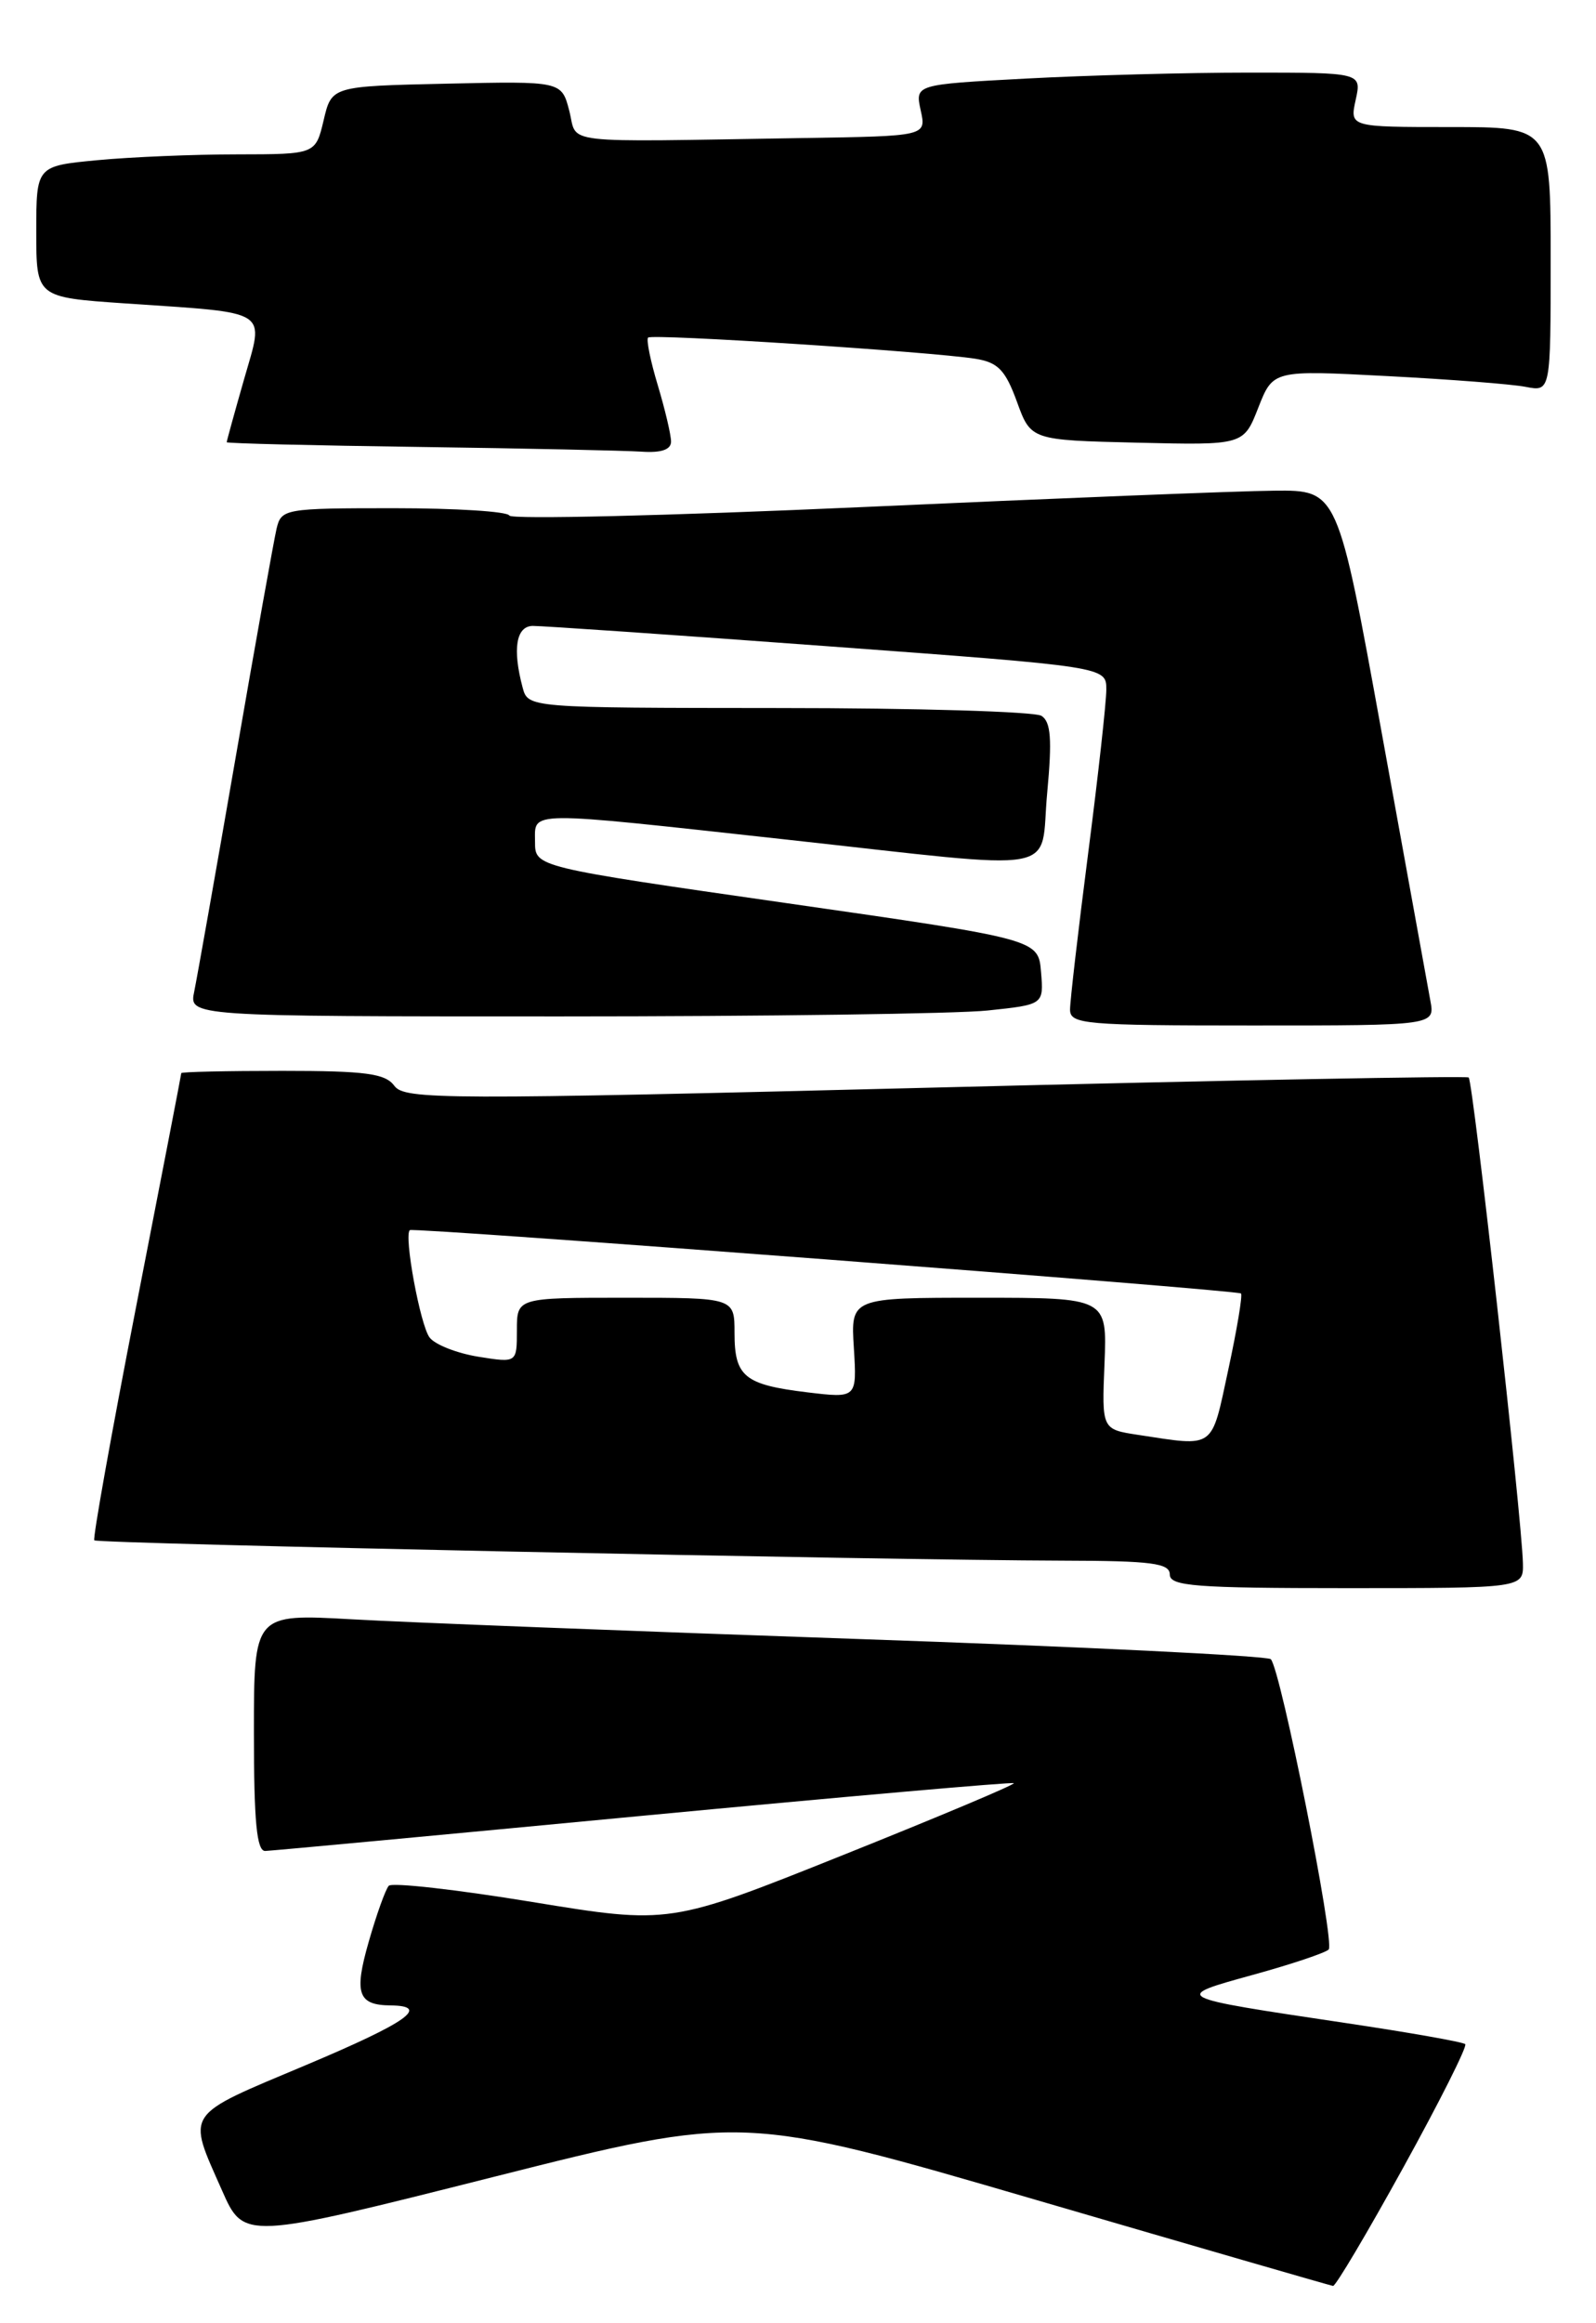 <?xml version="1.0" encoding="UTF-8" standalone="no"?>
<!DOCTYPE svg PUBLIC "-//W3C//DTD SVG 1.1//EN" "http://www.w3.org/Graphics/SVG/1.1/DTD/svg11.dtd" >
<svg xmlns="http://www.w3.org/2000/svg" xmlns:xlink="http://www.w3.org/1999/xlink" version="1.1" viewBox="0 0 176 256">
 <g >
 <path fill="currentColor"
d=" M 154.76 238.82 C 158.75 231.59 161.82 225.49 161.58 225.25 C 161.35 225.01 155.38 223.96 148.33 222.91 C 129.15 220.05 129.23 220.08 138.17 217.61 C 142.39 216.45 146.15 215.19 146.52 214.82 C 147.24 214.09 141.23 183.97 140.14 182.83 C 139.79 182.46 119.25 181.45 94.50 180.60 C 69.75 179.74 44.66 178.77 38.75 178.43 C 28.00 177.83 28.00 177.83 28.00 190.92 C 28.00 200.74 28.31 203.99 29.25 203.96 C 29.94 203.94 48.73 202.19 71.00 200.07 C 93.28 197.96 111.63 196.35 111.80 196.49 C 111.96 196.64 103.49 200.20 92.97 204.41 C 73.85 212.06 73.85 212.06 58.68 209.58 C 50.33 208.21 43.22 207.41 42.87 207.80 C 42.52 208.18 41.52 210.96 40.66 213.97 C 39.02 219.67 39.47 220.95 43.08 220.98 C 47.50 221.03 44.91 222.85 33.77 227.54 C 20.17 233.26 20.61 232.60 24.48 241.36 C 26.89 246.82 26.89 246.82 54.38 239.89 C 81.86 232.96 81.86 232.96 114.18 242.39 C 131.96 247.58 146.72 251.85 147.00 251.89 C 147.28 251.94 150.77 246.05 154.76 238.82 Z  M 167.94 172.25 C 167.83 167.35 162.44 119.11 161.96 118.73 C 161.71 118.54 135.22 119.03 103.10 119.84 C 48.94 121.20 44.61 121.18 43.49 119.65 C 42.49 118.29 40.34 118.00 31.14 118.00 C 25.01 118.00 20.00 118.11 19.99 118.25 C 19.99 118.39 17.75 129.95 15.02 143.94 C 12.29 157.94 10.21 169.54 10.40 169.73 C 10.77 170.11 97.36 171.92 117.25 171.97 C 127.01 171.99 129.00 172.25 129.00 173.50 C 129.00 174.78 131.83 175.00 148.50 175.00 C 168.00 175.00 168.00 175.00 167.94 172.25 Z  M 157.73 110.25 C 157.45 108.74 155.04 95.46 152.37 80.75 C 147.52 54.00 147.52 54.00 140.51 54.07 C 136.66 54.10 116.18 54.92 95.00 55.88 C 73.82 56.83 56.35 57.25 56.17 56.81 C 55.98 56.36 50.25 56.00 43.44 56.00 C 31.40 56.00 31.02 56.07 30.50 58.25 C 30.21 59.49 28.17 70.85 25.98 83.50 C 23.79 96.15 21.73 107.74 21.42 109.25 C 20.84 112.00 20.84 112.00 61.77 112.00 C 84.29 112.00 105.50 111.71 108.90 111.35 C 115.10 110.70 115.10 110.70 114.80 107.10 C 114.50 103.50 114.50 103.50 86.75 99.52 C 59.00 95.54 59.00 95.54 59.00 92.77 C 59.00 89.32 57.68 89.33 86.60 92.50 C 117.90 95.93 114.62 96.51 115.48 87.37 C 116.03 81.45 115.89 79.55 114.85 78.88 C 114.11 78.41 101.06 78.02 85.87 78.02 C 58.23 78.00 58.23 78.00 57.63 75.75 C 56.50 71.52 56.91 69.00 58.75 68.97 C 59.71 68.96 74.34 69.96 91.25 71.21 C 122.00 73.47 122.00 73.47 122.00 75.98 C 122.00 77.37 121.10 85.47 120.00 94.00 C 118.90 102.53 118.00 110.29 118.00 111.25 C 118.00 112.86 119.62 113.00 138.12 113.00 C 158.25 113.00 158.25 113.00 157.73 110.25 Z  M 74.00 48.66 C 74.00 47.92 73.34 45.13 72.54 42.46 C 71.73 39.78 71.25 37.41 71.47 37.20 C 71.90 36.76 102.59 38.75 107.55 39.53 C 110.05 39.93 110.86 40.76 112.14 44.26 C 113.68 48.50 113.68 48.50 125.41 48.78 C 137.14 49.06 137.14 49.06 138.76 44.92 C 140.39 40.78 140.39 40.78 152.94 41.44 C 159.85 41.80 166.74 42.33 168.25 42.63 C 171.00 43.16 171.00 43.16 171.00 28.58 C 171.00 14.00 171.00 14.00 159.92 14.00 C 148.84 14.00 148.84 14.00 149.50 11.00 C 150.16 8.00 150.16 8.00 137.74 8.00 C 130.90 8.00 119.82 8.30 113.11 8.66 C 100.91 9.31 100.91 9.31 101.53 12.16 C 102.16 15.00 102.16 15.00 88.58 15.21 C 61.13 15.65 63.74 15.95 62.78 12.22 C 61.93 8.94 61.93 8.94 49.25 9.22 C 36.57 9.50 36.57 9.50 35.69 13.25 C 34.80 17.00 34.80 17.00 26.15 17.01 C 21.39 17.01 14.46 17.30 10.75 17.65 C 4.00 18.29 4.00 18.29 4.00 25.53 C 4.00 32.76 4.00 32.76 13.75 33.43 C 30.04 34.54 29.15 33.97 26.91 41.81 C 25.86 45.48 25.00 48.60 25.00 48.73 C 25.00 48.86 34.56 49.09 46.25 49.25 C 57.94 49.41 68.96 49.65 70.75 49.77 C 72.91 49.92 74.00 49.55 74.00 48.66 Z  M 125.50 158.11 C 121.50 157.50 121.50 157.50 121.80 150.25 C 122.09 143.00 122.09 143.00 107.95 143.00 C 93.81 143.00 93.81 143.00 94.16 148.54 C 94.50 154.08 94.50 154.08 89.00 153.42 C 82.09 152.58 81.00 151.69 81.00 146.88 C 81.00 143.00 81.00 143.00 69.00 143.00 C 57.00 143.00 57.00 143.00 57.00 146.59 C 57.00 150.18 57.00 150.18 52.75 149.50 C 50.41 149.12 47.99 148.18 47.38 147.39 C 46.35 146.08 44.50 136.06 45.20 135.55 C 45.65 135.22 136.44 142.14 136.85 142.53 C 137.04 142.71 136.41 146.49 135.45 150.93 C 133.54 159.80 134.07 159.41 125.50 158.11 Z "/>
</g>
</svg>